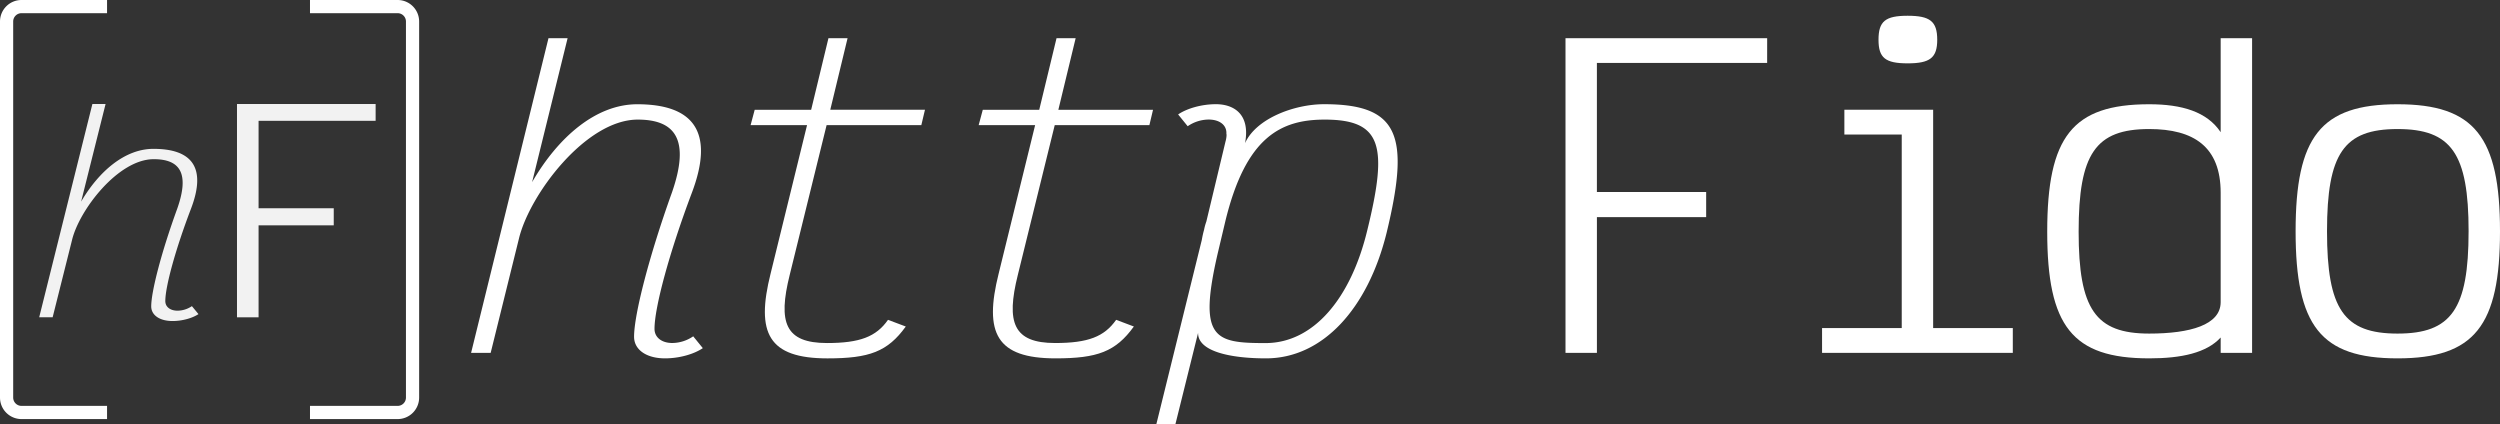 <svg id="Capa_1" data-name="Capa 1" xmlns="http://www.w3.org/2000/svg" viewBox="0 0 1895.85 321.88"><rect x="0" y="0" width="1895.85" height="321.88" fill="#333333" stroke="none"/><defs><style>.cls-1,.cls-4{fill:#fff;}.cls-1,.cls-2{stroke:#fff;stroke-miterlimit:10;stroke-width:10px;}.cls-2{fill:none;}.cls-3{isolation:isolate;}.cls-5{fill:#f2f2f2;}</style></defs><title>isologotipo-httpfido-horizontal-sin-fondo-sin-fullstack</title><path class="cls-1" d="M339.72,308.75" transform="translate(-21.15 -47.12)"/><path class="cls-1" d="M334.33,41.73" transform="translate(-21.15 -47.12)"/><path class="cls-2" d="M102.33,52.12H37.46A11.31,11.31,0,0,0,26.15,63.43V348.61a11.31,11.31,0,0,0,11.31,11.31h64.87" transform="translate(-21.15 -47.12)"/><path class="cls-2" d="M256.23,359.92h66.41A11.31,11.31,0,0,0,334,348.61V63.43a11.31,11.31,0,0,0-11.31-11.31H256.23" transform="translate(-21.15 -47.12)"/><g class="cls-3"><path class="cls-4" d="M554.12,311.13c-6.56,4.47-17.61,7.75-28.66,7.75-14.15,0-23.47-6.56-23.47-16.4,0-16.71,11.39-61.15,28.65-109.18,14.16-40.57,2.42-55.48-25.89-55.48-39.36,0-82.16,57-90.1,90.38l-21.41,86.51H378.4L437.09,76.07h14.5L424.66,185.25c19.67-34,48.33-59.07,79.74-59.07,41.09,0,59.73,19.39,41.09,68-16.92,45-28,86.2-28,102.31,0,6.56,5.53,10.74,13.47,10.74a28.42,28.42,0,0,0,15.88-5.07Z" transform="translate(-21.15 -47.12)"/><path class="cls-4" d="M605.56,254.45,633.17,142h-42.8l3.1-11.63h42.81L649.4,76.07h14.5l-13.12,54.29h71.81L719.83,142H648l-28,113.65c-9,36.1-3.45,51.61,28.31,51.61,24.86,0,37.29-4.77,46.26-17.6l13.47,5.07c-13.81,19.09-27.62,24.16-59.38,24.16C603.83,318.88,594.16,299.79,605.56,254.45Z" transform="translate(-21.15 -47.12)"/><path class="cls-4" d="M778.51,254.45,806.13,142H763.32l3.11-11.63h42.81l13.12-54.29h14.5l-13.12,54.29h71.8L892.78,142H821L793,255.64c-9,36.1-3.45,51.61,28.31,51.61,24.86,0,37.28-4.77,46.26-17.6L881,294.72c-13.8,19.09-27.61,24.16-59.37,24.16C776.79,318.88,767.12,299.79,778.51,254.45Z" transform="translate(-21.15 -47.12)"/><path class="cls-4" d="M1072.65,223.73c-14.16,57.27-48.34,95.15-91.49,95.15-27.27,0-51.78-5.37-51.44-19.39L912.46,369H898l34.52-139.9a79,79,0,0,1,1.73-7.76,42.62,42.62,0,0,1,1.73-6.26l14.5-60.56c.69-2.38,1-5.07.69-6,.34-6.57-5.18-10.74-13.47-10.74a28.4,28.4,0,0,0-15.88,5.07l-7.25-8.95c6.56-4.48,17.61-7.76,28.66-7.76,13.46,0,26.23,7.46,22.09,29.54,8.29-18.5,36.94-29.54,60.07-29.54C1082,126.18,1090.6,149.75,1072.65,223.73Zm-47-85.91c-33.15,0-59.73,13.12-75.26,77l-5.87,24.76c-14.85,64.43-2.42,67.71,36.25,67.71,36.59,0,64.9-34,77.33-85.91C1073.68,157.8,1069.19,137.82,1025.7,137.82Z" transform="translate(-21.15 -47.12)"/><path class="cls-4" d="M1361.25,94.86H1232.14V192.7H1315v19.09h-82.85V314.71h-23.82V76.07h152.93Z" transform="translate(-21.15 -47.12)"/><path class="cls-4" d="M1487.13,295.92h60.41v18.79H1402.89V295.92h60.42V149.15h-43.5V130.36h67.32ZM1445.7,77.26c0-14,5.18-18.19,22.09-18.19s22.44,4.17,22.44,18.19c0,13.72-5.52,17.9-22.44,17.9S1445.7,91,1445.7,77.26Z" transform="translate(-21.15 -47.12)"/><path class="cls-4" d="M1573.64,222.83c0-71.89,19-96.65,77.33-96.65,24.86,0,43.84,5.67,54.2,21.18V76.07H1729V314.71h-23.82V303.07c-10.7,11.64-29.69,15.81-54.2,15.81C1592.63,318.88,1573.64,294.42,1573.64,222.83Zm131.53,53.4V193.3c0-34.9-20.37-48.32-54.2-48.32-40.74,0-53.51,18.79-53.51,77.85,0,58.77,12.77,77.26,53.51,77.26C1682,300.09,1705.17,293.53,1705.17,276.23Z" transform="translate(-21.15 -47.12)"/><path class="cls-4" d="M1762,222.53c0-71.59,19-96.35,77.33-96.35S1917,150.94,1917,222.53s-19.33,96.35-77.68,96.35S1762,294.13,1762,222.53Zm131.19,0c0-59.06-13.12-77.55-53.86-77.55s-53.51,18.49-53.51,77.55,12.78,77.56,53.51,77.56S1893.18,281.6,1893.18,222.53Z" transform="translate(-21.15 -47.12)"/></g><path class="cls-5" d="M171.66,285.32c-4.51,3-12.1,5.25-19.69,5.25-9.73,0-16.14-4.44-16.14-11.12,0-11.32,7.83-41.44,19.7-74,9.73-27.5,1.66-37.61-17.8-37.61-27.06,0-56.48,38.62-61.94,61.26L61.07,287.74H50.87L91.21,126h10L82.67,200c13.53-23.05,33.22-40,54.82-40,28.24,0,41.06,13.14,28.24,46.09-11.63,30.53-19.22,58.43-19.22,69.35,0,4.45,3.8,7.28,9.25,7.28a19.69,19.69,0,0,0,10.92-3.44Z" transform="translate(-21.15 -47.12)"/><path class="cls-5" d="M306,138.74H217.24v66.31h57V218h-57v69.75H200.87V126H306Z" transform="translate(-21.15 -47.12)"/></svg>